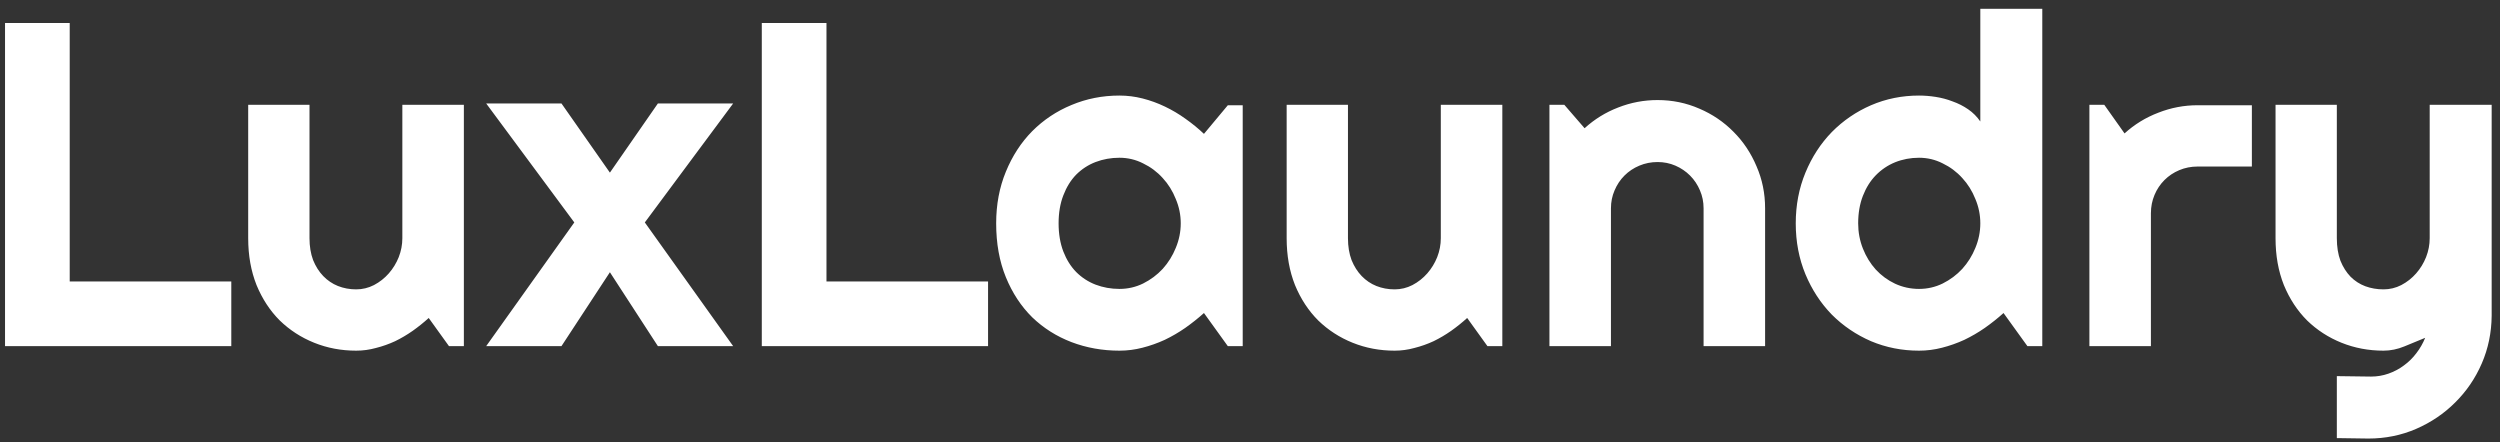 <svg width="260" height="46" viewBox="0 0 260 46" fill="none" xmlns="http://www.w3.org/2000/svg">
<rect x="0" y="0" width="260" height="46" fill="#333333" stroke="none"/>
<path d="M24.055 36H0.523V2.391H7.25V29.273H24.055V36ZM44.586 33.07C44.07 33.539 43.516 33.984 42.922 34.406C42.344 34.812 41.734 35.172 41.094 35.484C40.453 35.781 39.789 36.016 39.102 36.188C38.43 36.375 37.742 36.469 37.039 36.469C35.492 36.469 34.039 36.195 32.68 35.648C31.32 35.102 30.125 34.328 29.094 33.328C28.078 32.312 27.273 31.086 26.68 29.648C26.102 28.195 25.812 26.57 25.812 24.773V10.898H32.188V24.773C32.188 25.617 32.312 26.375 32.562 27.047C32.828 27.703 33.18 28.258 33.617 28.711C34.055 29.164 34.562 29.508 35.141 29.742C35.734 29.977 36.367 30.094 37.039 30.094C37.695 30.094 38.312 29.945 38.891 29.648C39.484 29.336 40 28.93 40.438 28.43C40.875 27.93 41.219 27.367 41.469 26.742C41.719 26.102 41.844 25.445 41.844 24.773V10.898H48.242V36H46.695L44.586 33.07ZM76.25 36H68.422L63.43 28.312L58.391 36H50.562L59.727 23.133L50.562 10.758H58.391L63.43 17.953L68.422 10.758H76.25L67.062 23.133L76.25 36ZM102.758 36H79.227V2.391H85.953V29.273H102.758V36ZM129.242 36H127.695L125.211 32.555C124.602 33.102 123.953 33.617 123.266 34.102C122.594 34.57 121.883 34.984 121.133 35.344C120.383 35.688 119.609 35.961 118.812 36.164C118.031 36.367 117.234 36.469 116.422 36.469C114.656 36.469 112.992 36.172 111.43 35.578C109.883 34.984 108.523 34.125 107.352 33C106.195 31.859 105.281 30.469 104.609 28.828C103.938 27.188 103.602 25.32 103.602 23.227C103.602 21.273 103.938 19.484 104.609 17.859C105.281 16.219 106.195 14.812 107.352 13.641C108.523 12.469 109.883 11.562 111.43 10.922C112.992 10.266 114.656 9.938 116.422 9.938C117.234 9.938 118.039 10.039 118.836 10.242C119.633 10.445 120.406 10.727 121.156 11.086C121.906 11.445 122.617 11.867 123.289 12.352C123.977 12.836 124.617 13.359 125.211 13.922L127.695 10.945H129.242V36ZM122.797 23.227C122.797 22.352 122.625 21.508 122.281 20.695C121.953 19.867 121.5 19.141 120.922 18.516C120.344 17.875 119.664 17.367 118.883 16.992C118.117 16.602 117.297 16.406 116.422 16.406C115.547 16.406 114.719 16.555 113.938 16.852C113.172 17.148 112.5 17.586 111.922 18.164C111.359 18.742 110.914 19.461 110.586 20.32C110.258 21.164 110.094 22.133 110.094 23.227C110.094 24.32 110.258 25.297 110.586 26.156C110.914 27 111.359 27.711 111.922 28.289C112.5 28.867 113.172 29.305 113.938 29.602C114.719 29.898 115.547 30.047 116.422 30.047C117.297 30.047 118.117 29.859 118.883 29.484C119.664 29.094 120.344 28.586 120.922 27.961C121.5 27.32 121.953 26.594 122.281 25.781C122.625 24.953 122.797 24.102 122.797 23.227ZM152.586 33.07C152.07 33.539 151.516 33.984 150.922 34.406C150.344 34.812 149.734 35.172 149.094 35.484C148.453 35.781 147.789 36.016 147.102 36.188C146.43 36.375 145.742 36.469 145.039 36.469C143.492 36.469 142.039 36.195 140.68 35.648C139.32 35.102 138.125 34.328 137.094 33.328C136.078 32.312 135.273 31.086 134.68 29.648C134.102 28.195 133.812 26.57 133.812 24.773V10.898H140.188V24.773C140.188 25.617 140.312 26.375 140.562 27.047C140.828 27.703 141.18 28.258 141.617 28.711C142.055 29.164 142.562 29.508 143.141 29.742C143.734 29.977 144.367 30.094 145.039 30.094C145.695 30.094 146.312 29.945 146.891 29.648C147.484 29.336 148 28.93 148.438 28.43C148.875 27.93 149.219 27.367 149.469 26.742C149.719 26.102 149.844 25.445 149.844 24.773V10.898H156.242V36H154.695L152.586 33.07ZM167.539 36H161.141V10.898H162.688L164.797 13.336C165.828 12.398 166.992 11.68 168.289 11.18C169.602 10.664 170.969 10.406 172.391 10.406C173.922 10.406 175.367 10.703 176.727 11.297C178.086 11.875 179.273 12.68 180.289 13.711C181.305 14.727 182.102 15.922 182.68 17.297C183.273 18.656 183.57 20.109 183.57 21.656V36H177.172V21.656C177.172 21 177.047 20.383 176.797 19.805C176.547 19.211 176.203 18.695 175.766 18.258C175.328 17.82 174.82 17.477 174.242 17.227C173.664 16.977 173.047 16.852 172.391 16.852C171.719 16.852 171.086 16.977 170.492 17.227C169.898 17.477 169.383 17.82 168.945 18.258C168.508 18.695 168.164 19.211 167.914 19.805C167.664 20.383 167.539 21 167.539 21.656V36ZM212.398 36H210.852L208.367 32.555C207.758 33.102 207.109 33.617 206.422 34.102C205.75 34.57 205.039 34.984 204.289 35.344C203.539 35.688 202.766 35.961 201.969 36.164C201.188 36.367 200.391 36.469 199.578 36.469C197.812 36.469 196.148 36.141 194.586 35.484C193.039 34.812 191.68 33.891 190.508 32.719C189.352 31.531 188.438 30.133 187.766 28.523C187.094 26.898 186.758 25.133 186.758 23.227C186.758 21.336 187.094 19.578 187.766 17.953C188.438 16.328 189.352 14.922 190.508 13.734C191.68 12.547 193.039 11.617 194.586 10.945C196.148 10.273 197.812 9.938 199.578 9.938C200.141 9.938 200.719 9.984 201.312 10.078C201.922 10.172 202.508 10.328 203.07 10.547C203.648 10.75 204.188 11.023 204.688 11.367C205.188 11.711 205.609 12.133 205.953 12.633V0.914H212.398V36ZM205.953 23.227C205.953 22.352 205.781 21.508 205.438 20.695C205.109 19.867 204.656 19.141 204.078 18.516C203.5 17.875 202.82 17.367 202.039 16.992C201.273 16.602 200.453 16.406 199.578 16.406C198.703 16.406 197.875 16.562 197.094 16.875C196.328 17.188 195.656 17.641 195.078 18.234C194.516 18.812 194.07 19.523 193.742 20.367C193.414 21.211 193.25 22.164 193.25 23.227C193.25 24.148 193.414 25.023 193.742 25.852C194.07 26.68 194.516 27.406 195.078 28.031C195.656 28.656 196.328 29.148 197.094 29.508C197.875 29.867 198.703 30.047 199.578 30.047C200.453 30.047 201.273 29.859 202.039 29.484C202.82 29.094 203.5 28.586 204.078 27.961C204.656 27.32 205.109 26.594 205.438 25.781C205.781 24.953 205.953 24.102 205.953 23.227ZM223.695 36H217.297V10.898H218.844L220.953 13.875C221.984 12.938 223.156 12.219 224.469 11.719C225.781 11.203 227.141 10.945 228.547 10.945H234.195V17.32H228.547C227.875 17.32 227.242 17.445 226.648 17.695C226.055 17.945 225.539 18.289 225.102 18.727C224.664 19.164 224.32 19.68 224.07 20.273C223.82 20.867 223.695 21.5 223.695 22.172V36ZM243.031 45.562V39.117L246.594 39.164C247.219 39.164 247.82 39.062 248.398 38.859C248.977 38.656 249.508 38.375 249.992 38.016C250.492 37.656 250.93 37.227 251.305 36.727C251.68 36.242 251.984 35.711 252.219 35.133C251.516 35.43 250.797 35.727 250.062 36.023C249.344 36.32 248.617 36.469 247.883 36.469C246.336 36.469 244.883 36.195 243.523 35.648C242.164 35.102 240.969 34.328 239.938 33.328C238.922 32.312 238.117 31.086 237.523 29.648C236.945 28.195 236.656 26.57 236.656 24.773V10.898H243.031V24.773C243.031 25.664 243.156 26.445 243.406 27.117C243.672 27.773 244.023 28.328 244.461 28.781C244.898 29.219 245.406 29.547 245.984 29.766C246.578 29.984 247.211 30.094 247.883 30.094C248.539 30.094 249.156 29.945 249.734 29.648C250.328 29.336 250.844 28.93 251.281 28.43C251.719 27.93 252.062 27.367 252.312 26.742C252.562 26.102 252.688 25.445 252.688 24.773V10.898H259.133V32.836C259.117 34.602 258.773 36.258 258.102 37.805C257.43 39.352 256.508 40.703 255.336 41.859C254.18 43.016 252.828 43.93 251.281 44.602C249.734 45.273 248.078 45.609 246.312 45.609L243.031 45.562Z" fill="white"/>
</svg>
